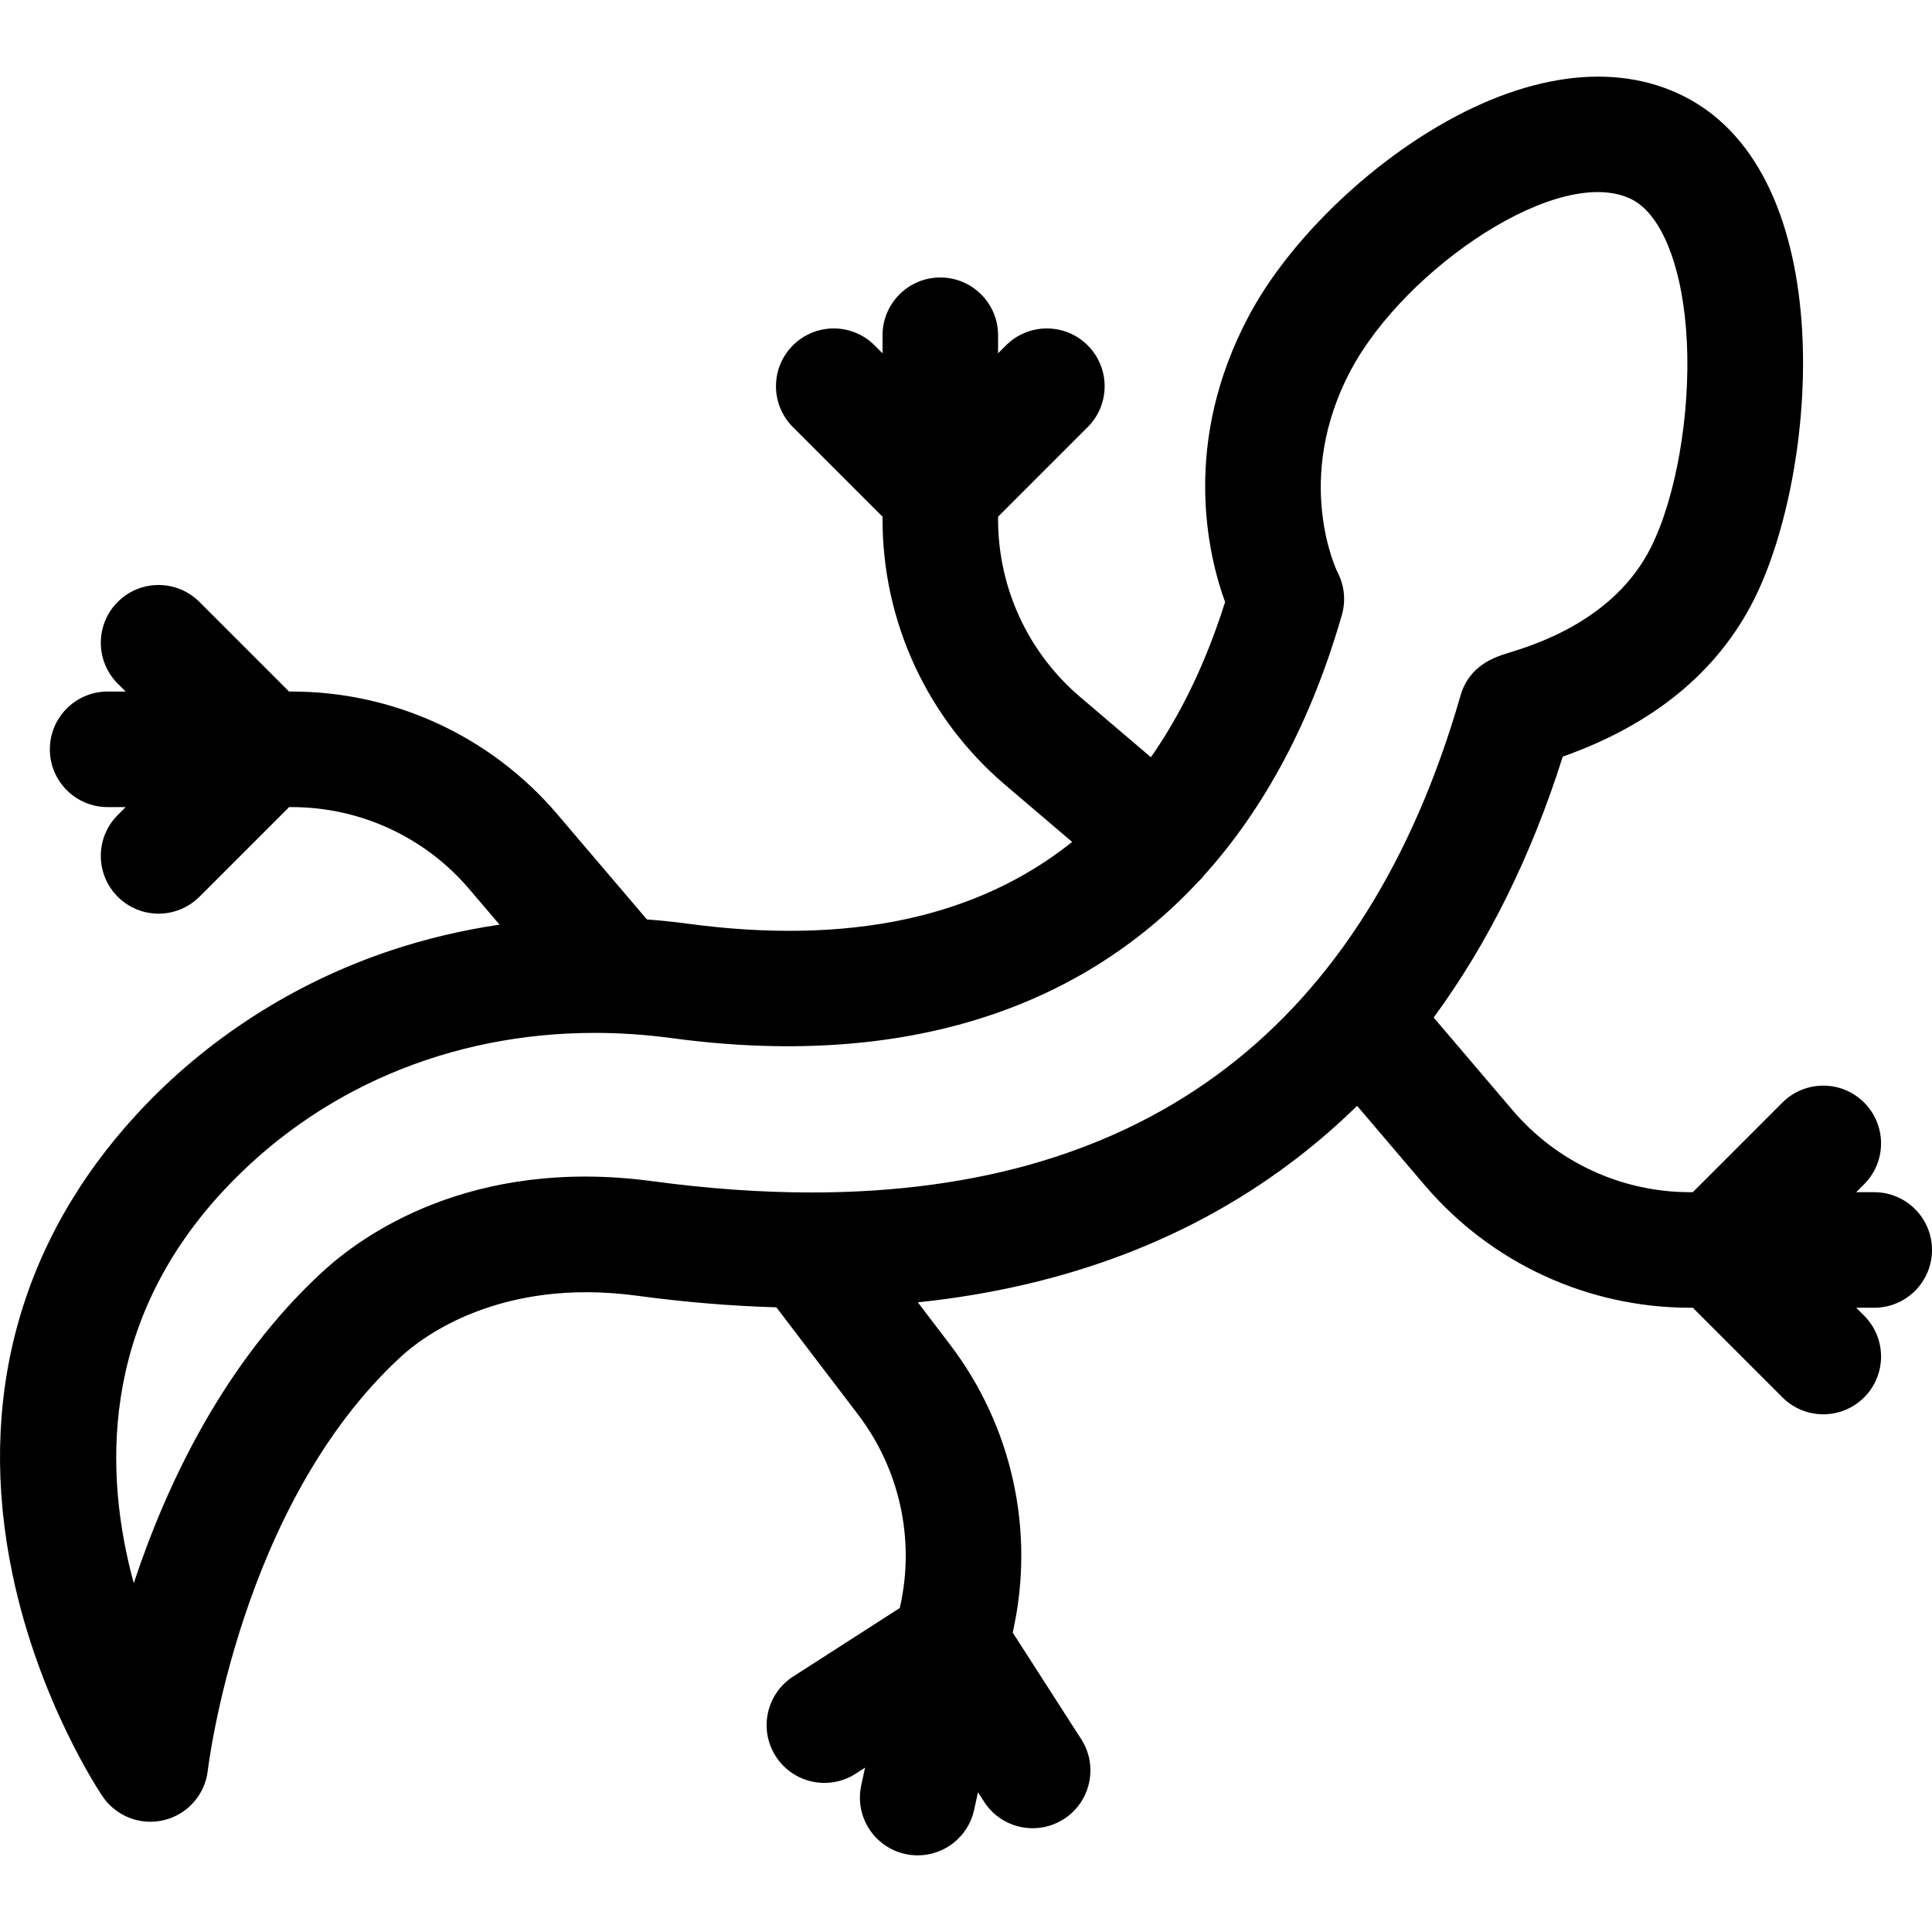 <?xml version="1.0" encoding="iso-8859-1"?>
<!-- Generator: Adobe Illustrator 19.0.0, SVG Export Plug-In . SVG Version: 6.00 Build 0)  -->
<svg version="1.1" id="Capa_1" xmlns="http://www.w3.org/2000/svg" xmlns:xlink="http://www.w3.org/1999/xlink" x="0px" y="0px"
	 viewBox="0 0 512 512" style="enable-background:new 0 0 512 512;" xml:space="preserve">
<g>
	<g>
		<path d="M512,331.254c0-8.455-6.855-15.31-15.31-15.31h-4.78l2.102-2.102c5.979-5.978,5.979-15.673,0-21.652
			c-5.978-5.98-15.672-5.978-21.652,0l-23.754,23.753H447.9c-18.14,0-35.29-7.92-47.051-21.729l-20.916-24.556
			c14.386-19.587,25.834-42.692,34.218-69.149c24.049-8.514,41.091-22.513,50.706-41.67
			c17.032-33.939,23.057-112.263-18.564-133.307c-18.57-9.39-42.609-6.039-67.689,9.431c-19.833,12.234-38.039,30.817-47.513,48.496
			c-18.091,33.758-10.997,63.525-6.431,76.092c-5.019,15.875-11.59,29.568-19.661,41.12l-18.768-15.986
			c-13.809-11.761-21.729-28.911-21.729-47.051v-0.705l23.753-23.753c5.979-5.978,5.979-15.673,0-21.652
			c-5.978-5.978-15.673-5.978-21.652,0l-2.102,2.102v-4.781c0-8.455-6.855-15.31-15.31-15.31c-8.456,0-15.31,6.855-15.31,15.31
			v4.781l-2.102-2.102c-5.978-5.978-15.673-5.978-21.652,0s-5.979,15.673,0,21.652l23.754,23.753v0.705
			c0,27.126,11.844,52.772,32.494,70.362l17.757,15.125c-25.19,20.132-59.27,27.415-102.034,21.648
			c-3.547-0.479-7.102-0.843-10.66-1.107l-23.765-27.901c-17.589-20.65-43.235-32.494-70.362-32.494h-0.705l-23.754-23.753
			c-5.978-5.978-15.673-5.978-21.652,0c-5.978,5.978-5.978,15.673,0,21.652l2.102,2.102h-4.78c-8.455,0-15.31,6.855-15.31,15.31
			s6.855,15.31,15.31,15.31h4.781l-2.103,2.103c-5.978,5.978-5.978,15.673,0,21.652c2.99,2.99,6.908,4.485,10.826,4.485
			c3.917,0,7.837-1.495,10.827-4.485l23.754-23.754h0.705c18.139,0,35.289,7.92,47.05,21.729l8.026,9.422
			c-9.895,1.458-19.6,3.755-28.956,6.886c-25.686,8.593-48.854,23.514-66.997,43.147C5.151,328.924-6.307,371.143,3.302,417.166
			c7.076,33.89,23.207,57.903,23.89,58.909c2.893,4.258,7.671,6.707,12.663,6.707c1.22,0,2.453-0.147,3.673-0.447
			c6.219-1.537,10.823-6.783,11.542-13.148c0.08-0.699,8.379-70.321,51.239-109.714c5.459-5.017,26.096-21.005,62.485-16.097
			c12.736,1.718,25.051,2.733,36.954,3.078l21.633,28.396c10.993,14.43,15.085,32.871,11.228,50.595l-0.15,0.689l-28.261,18.16
			c-7.113,4.572-9.175,14.044-4.603,21.157c4.571,7.115,14.043,9.174,21.157,4.604l2.5-1.607l-1.017,4.671
			c-1.797,8.263,3.443,16.418,11.705,18.216c1.097,0.238,2.191,0.353,3.27,0.353c7.045,0,13.386-4.892,14.946-12.057l1.017-4.671
			l1.607,2.501c2.925,4.553,7.857,7.037,12.894,7.037c2.833,0,5.701-0.787,8.263-2.432c7.113-4.572,9.175-14.044,4.603-21.157
			l-18.16-28.262l0.15-0.69c5.768-26.506-0.352-54.084-16.79-75.662l-8.501-11.159c39.464-4.141,73.37-17.116,101.287-38.859
			c5.275-4.108,10.312-8.519,15.122-13.214l17.895,21.008c17.589,20.65,43.235,32.494,70.362,32.494h0.705l23.754,23.754
			c2.991,2.991,6.908,4.485,10.827,4.485c3.917,0,7.837-1.495,10.826-4.485c5.979-5.978,5.979-15.673,0-21.652l-2.102-2.103h4.78
			C505.145,346.565,512,339.71,512,331.254z M215.084,316.018c-13.36,0-27.432-0.996-42.196-2.988
			c-48.239-6.505-77.124,14.545-87.3,23.898c-26.198,24.08-41.446,56.387-50.141,82.638c-7.813-28.618-9.166-68.391,23.476-103.712
			c25.232-27.303,60.402-42.125,98.666-42.125c6.721,0,13.54,0.457,20.415,1.384c59.316,8.006,106.896-6.47,139.443-41.338
			c0.441-0.409,0.866-0.844,1.266-1.313c0.123-0.145,0.227-0.299,0.344-0.447c16.161-17.927,28.489-41.024,36.551-69.038
			c1.089-3.787,0.678-7.848-1.151-11.339c-0.125-0.237-12.001-24.558,3.625-53.716c14.4-26.873,55.307-54.716,74.395-45.065
			c0,0,0,0,0,0.001c8.072,4.081,13.652,18.573,14.564,37.821c0.917,19.345-2.921,41.217-9.55,54.425
			c-9.66,19.247-30.685,25.742-37.594,27.876c-3.673,1.134-10.509,3.247-12.849,11.376
			C361.86,271.869,304.105,316.021,215.084,316.018z"/>
	</g>
</g>
<g>
</g>
<g>
</g>
<g>
</g>
<g>
</g>
<g>
</g>
<g>
</g>
<g>
</g>
<g>
</g>
<g>
</g>
<g>
</g>
<g>
</g>
<g>
</g>
<g>
</g>
<g>
</g>
<g>
</g>
</svg>
